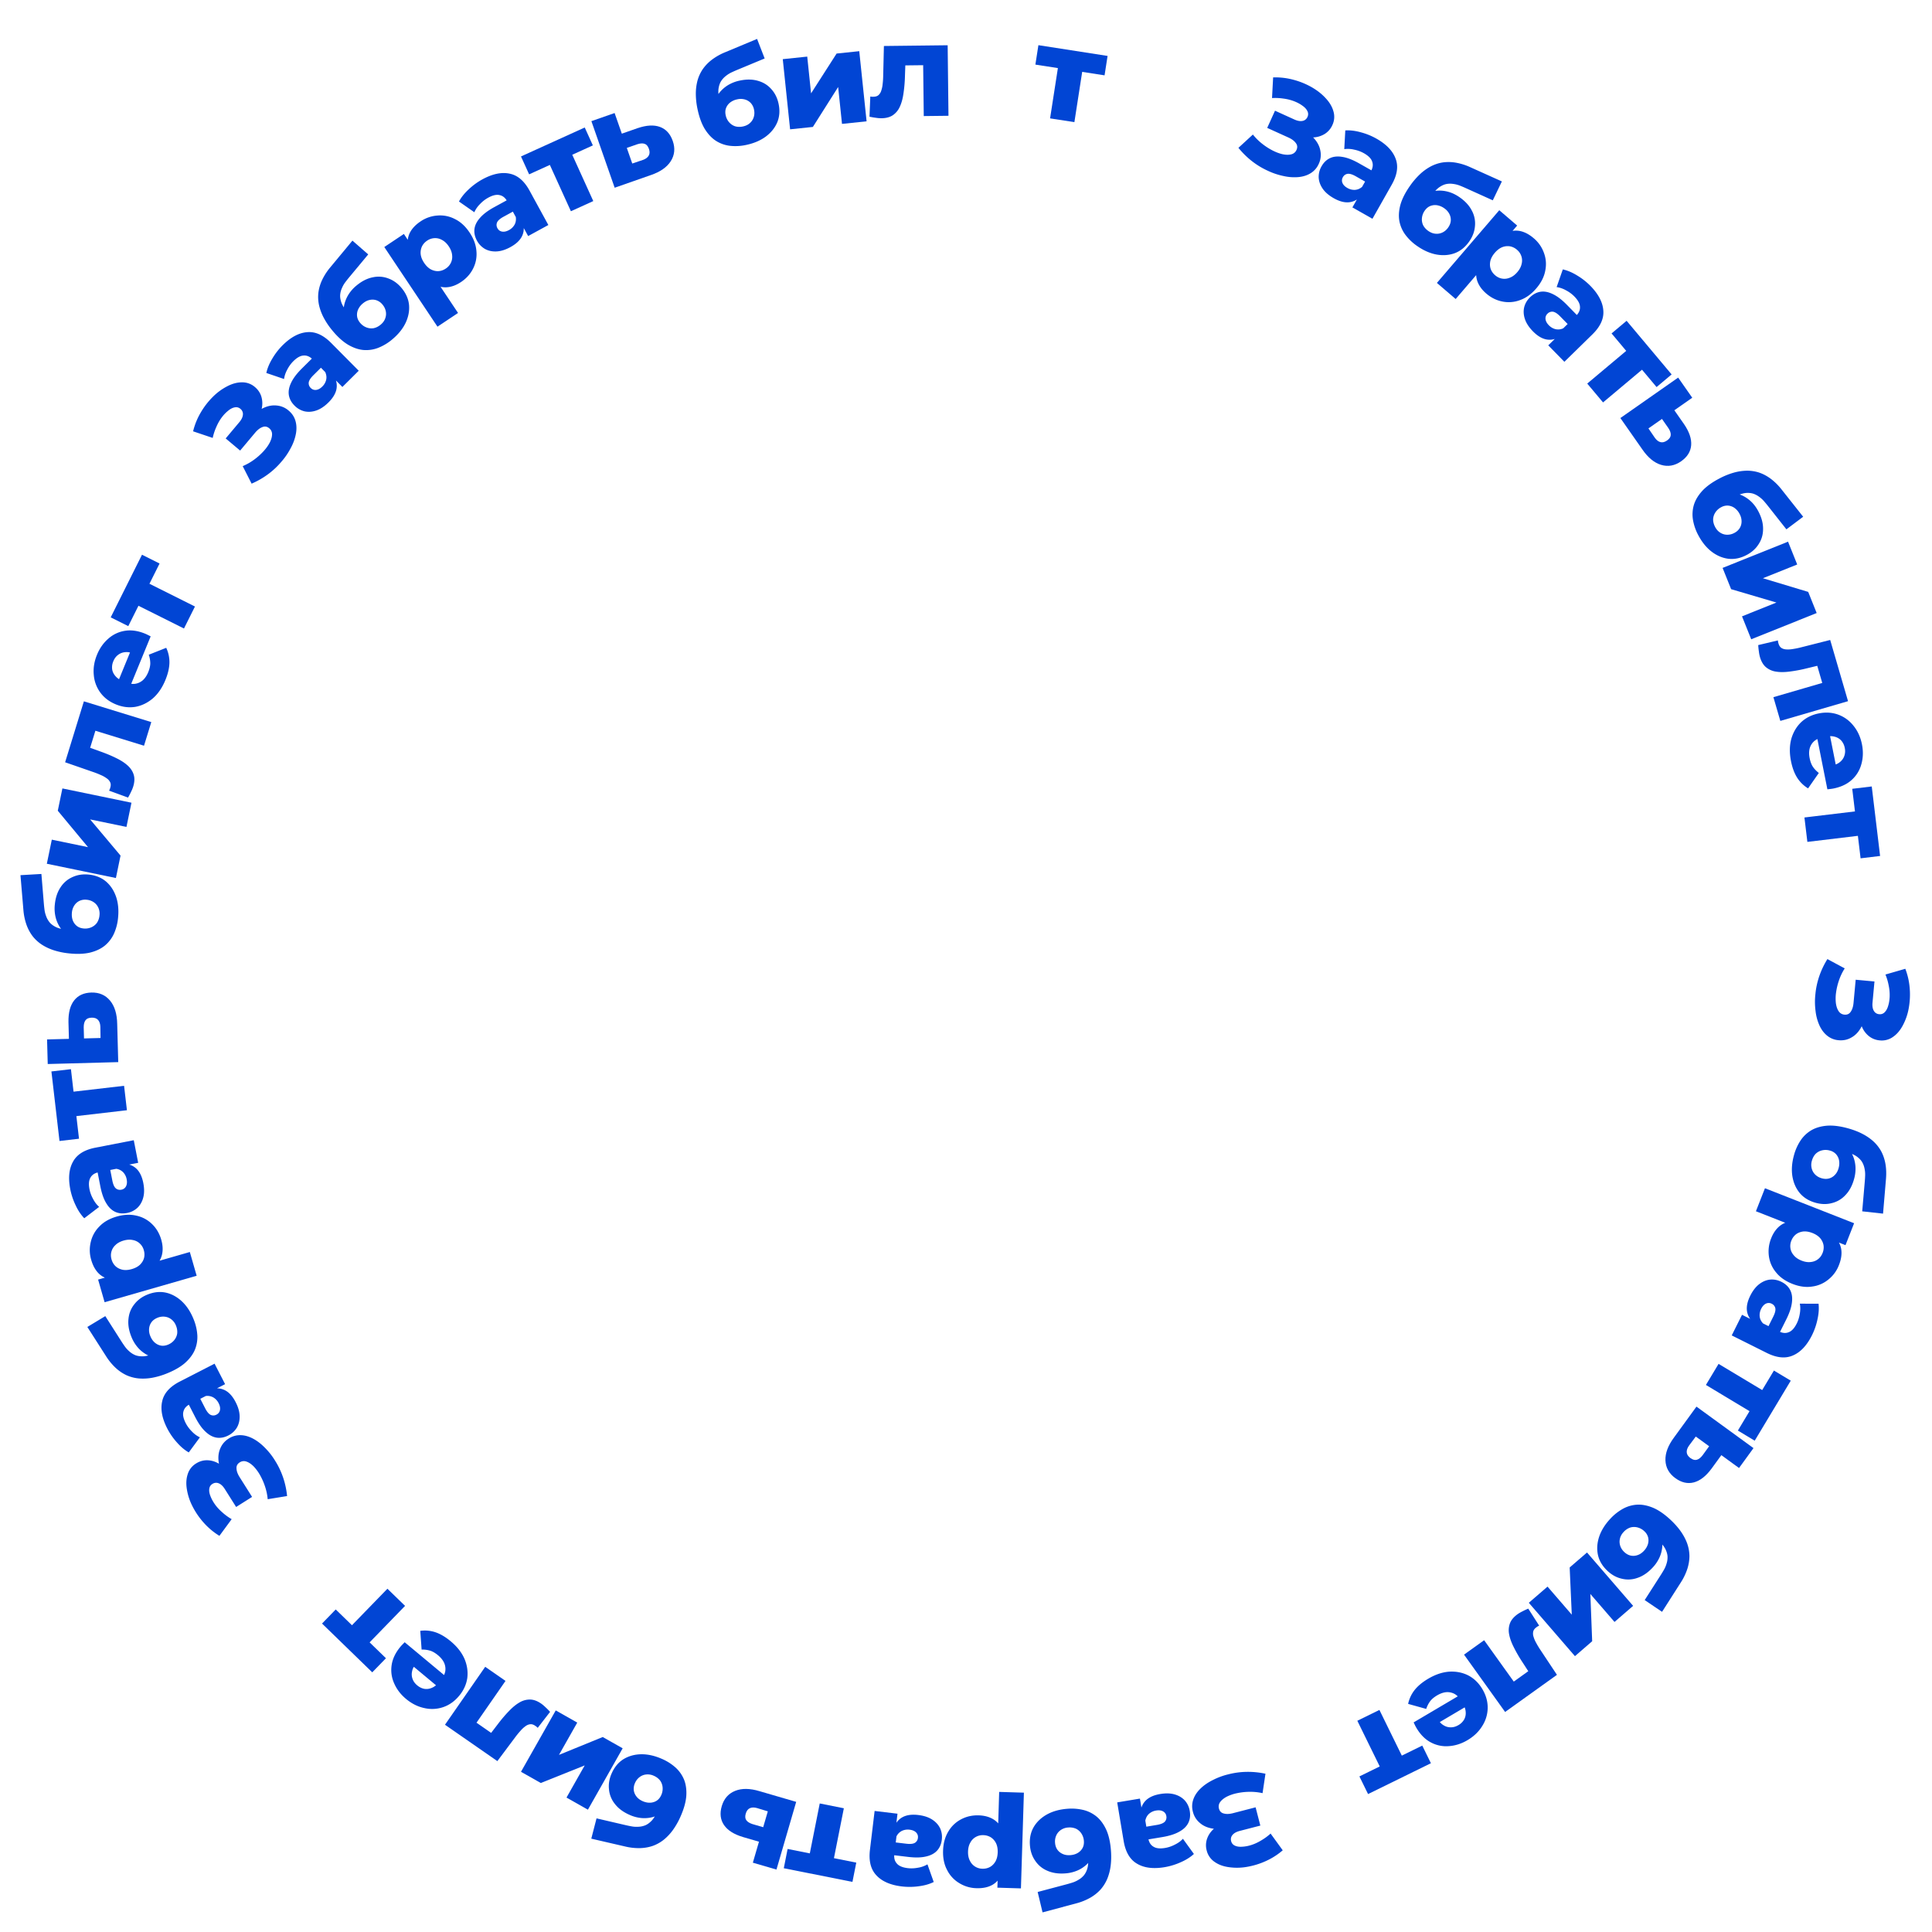 <svg width="242" height="242" fill="none" xmlns="http://www.w3.org/2000/svg"><path d="M228.9 120.133l2.167 1.167a6.992 6.992 0 00-.71 1.473 7.98 7.98 0 00-.37 1.52 5.333 5.333 0 00-.028 1.356c.059.421.175.759.348 1.015a.944.944 0 00.73.428c.346.032.608-.091.787-.369.188-.266.304-.632.347-1.097l.27-2.906 2.353.219-.245 2.645c-.041.433.015.777.166 1.031a.821.821 0 00.665.421.805.805 0 00.694-.246c.192-.19.336-.454.434-.795.107-.339.171-.726.189-1.161a5.642 5.642 0 00-.118-1.369 6.901 6.901 0 00-.411-1.397l2.49-.719c.307.804.492 1.634.554 2.491a9.568 9.568 0 01-.131 2.476 7.168 7.168 0 01-.738 2.125c-.331.624-.741 1.104-1.23 1.441a2.405 2.405 0 01-1.661.435 2.488 2.488 0 01-1.404-.572 2.972 2.972 0 01-.88-1.277c-.192-.52-.258-1.104-.198-1.753l.675.144c-.07.747-.26 1.384-.571 1.912-.312.538-.709.938-1.191 1.198-.473.273-1.002.382-1.586.328a2.586 2.586 0 01-1.436-.575c-.396-.321-.716-.749-.961-1.284a6.025 6.025 0 01-.487-1.814 8.695 8.695 0 01-.017-2.113c.07-.746.232-1.495.487-2.246.254-.741.593-1.451 1.017-2.132z" fill="url(#paint0_linear_366_1941)"/><path d="M224.718 144.675a6.29 6.29 0 01.838-1.848 4.172 4.172 0 011.371-1.276c.549-.309 1.204-.493 1.965-.551.758-.048 1.629.065 2.613.34.659.184 1.25.411 1.772.681.523.27.982.584 1.379.943.403.372.732.791.986 1.257.25.476.426.999.526 1.568.101.57.123 1.197.068 1.881l-.368 4.348-2.61-.289.324-3.768c.02-.231.035-.487.045-.766a3.462 3.462 0 00-.077-.817 2.554 2.554 0 00-.298-.811c-.154-.257-.386-.496-.696-.718-.303-.209-.706-.384-1.208-.524a3.5 3.5 0 00-.365-.085 1.967 1.967 0 01-.312-.036 5.906 5.906 0 01-.491-.12l1.002-.618c.369.374.657.776.864 1.207.205.44.326.914.365 1.421a4.638 4.638 0 01-.178 1.609c-.231.827-.592 1.493-1.083 1.999a3.377 3.377 0 01-1.7.998c-.645.17-1.324.155-2.035-.044-.838-.233-1.501-.644-1.992-1.232-.479-.586-.784-1.291-.915-2.117-.123-.813-.053-1.691.21-2.632zm2.239.709a1.82 1.82 0 00-.03.956c.074.303.221.564.441.784.221.219.494.374.818.465.335.093.643.1.925.021.282-.079.527-.231.736-.455.206-.213.358-.492.454-.837.097-.346.115-.674.055-.984a1.622 1.622 0 00-.379-.765 1.567 1.567 0 00-.771-.452 1.917 1.917 0 00-.956-.03c-.313.07-.584.214-.815.432-.222.231-.381.52-.478.865z" fill="url(#paint1_linear_366_1941)"/><path d="M221.852 155.114c.274-.698.66-1.235 1.158-1.612.508-.372 1.122-.569 1.843-.59.726-.007 1.575.18 2.546.561.981.385 1.733.82 2.254 1.305.532.489.855 1.036.968 1.641.108.614.018 1.291-.272 2.029a4.24 4.24 0 01-1.329 1.825 3.983 3.983 0 01-2.043.879c-.77.118-1.59.007-2.46-.335-.87-.341-1.552-.819-2.046-1.433a3.98 3.98 0 01-.901-2.034 4.368 4.368 0 01.282-2.236zm-.776-6.276l11.167 4.383-1.078 2.746-1.395-.548-2.711-1.081-2.79-.92-4.325-1.697 1.132-2.883zm3.306 6.568a1.766 1.766 0 00-.112.954c.048.323.19.618.423.884.23.277.552.497.967.66.415.163.801.221 1.158.174.352-.037.656-.157.911-.36.251-.193.44-.452.567-.776a1.85 1.85 0 00.118-.969 1.862 1.862 0 00-.423-.884c-.234-.267-.558-.482-.973-.645-.415-.162-.799-.225-1.152-.189-.356.047-.66.167-.911.36a1.86 1.86 0 00-.573.791z" fill="url(#paint2_linear_366_1941)"/><path d="M218.204 164.691l1.473.736.459-.007 2.712 1.355c.438.218.841.25 1.21.094.374-.141.707-.503.999-1.086.189-.379.318-.795.386-1.247.077-.447.077-.86-.001-1.239l2.348.007c.068.593.024 1.239-.131 1.939a8.321 8.321 0 01-.692 2.005c-.641 1.283-1.433 2.126-2.376 2.53-.938.418-2.033.313-3.287-.313l-4.389-2.193 1.289-2.581zm1.035-2.398c.316-.632.69-1.113 1.122-1.444.433-.331.892-.52 1.378-.569.481-.039.95.056 1.407.284.486.243.843.573 1.071.991.234.433.314.953.241 1.56-.063.612-.298 1.327-.706 2.143l-.933 1.867-1.443-.722.743-1.487c.223-.447.308-.799.255-1.057a.808.808 0 00-.452-.554.79.79 0 00-.722-.014c-.238.112-.437.328-.598.649-.15.301-.213.61-.189.926.029.33.17.631.423.903l-1.21-.131c-.471-.417-.741-.911-.809-1.479-.064-.554.077-1.176.422-1.866z" fill="url(#paint3_linear_366_1941)"/><path d="M215.267 170.836l6.05 3.634-.931.221 1.813-3.018 2.11 1.267-4.516 7.517-2.109-1.267 1.813-3.018.234.939-6.05-3.634 1.586-2.641z" fill="url(#paint4_linear_366_1941)"/><path d="M214.378 183.969c-.699.943-1.438 1.514-2.215 1.715-.777.2-1.548.022-2.313-.534-.791-.575-1.204-1.319-1.239-2.231-.032-.897.323-1.848 1.067-2.852l2.819-3.876 7.144 5.197-1.812 2.492-2.214-1.611-1.237 1.7zm-2.804-2.906c-.218.299-.317.583-.297.852.019.269.173.509.463.72.299.217.571.287.815.21.238-.069.473-.254.706-.555l.825-1.134-1.674-1.217-.838 1.124z" fill="url(#paint5_linear_366_1941)"/><path d="M201.736 190.207a6.3 6.3 0 011.601-1.246 4.18 4.18 0 011.808-.491c.63-.018 1.295.124 1.996.426.693.311 1.411.816 2.154 1.517.498.47.915.946 1.252 1.428.337.483.597.975.781 1.477.184.517.28 1.041.288 1.571 0 .538-.088 1.082-.264 1.633a7.376 7.376 0 01-.816 1.696l-2.349 3.677-2.176-1.47 2.041-3.184c.125-.196.257-.415.396-.657.131-.235.236-.488.312-.759.085-.264.123-.549.114-.856-.017-.3-.111-.62-.282-.961-.171-.325-.446-.667-.825-1.025a3.704 3.704 0 00-.284-.245 2.076 2.076 0 01-.259-.177 5.758 5.758 0 01-.379-.335l1.174-.081c.153.503.221.993.204 1.47a4.092 4.092 0 01-.339 1.429 4.632 4.632 0 01-.906 1.34c-.589.625-1.219 1.047-1.889 1.266a3.385 3.385 0 01-1.969.092c-.65-.15-1.244-.479-1.781-.986-.633-.597-1.029-1.269-1.189-2.018-.152-.741-.094-1.508.175-2.3.27-.776.74-1.52 1.411-2.231zm1.652 1.67c-.247.26-.404.538-.472.832-.076.302-.067.601.026.899.093.297.262.561.507.792.253.239.523.388.809.449.286.061.574.041.863-.059.282-.093.546-.27.792-.531a2.13 2.13 0 00.506-.845c.083-.294.09-.579.021-.854a1.58 1.58 0 00-.472-.758 1.917 1.917 0 00-.832-.472 1.712 1.712 0 00-.923.004 1.994 1.994 0 00-.825.543z" fill="url(#paint6_linear_366_1941)"/><path d="M198.788 194.464l5.776 6.684-2.331 2.014-3.026-3.502.227 5.921-2.158 1.866-5.777-6.684 2.343-2.026 3.038 3.515-.263-5.913 2.171-1.875z" fill="url(#paint7_linear_366_1941)"/><path d="M191.428 201.495l1.365 2.13a7.052 7.052 0 01-.191.097l-.146.104c-.221.159-.355.335-.403.53a1.23 1.23 0 00.041.672c.069.245.181.505.338.78.155.291.339.594.551.909l2.039 3.071-6.493 4.651-5.144-7.182 2.518-1.804 4.119 5.751-.965-.171 2.876-2.06-.103.976-1.136-1.753a17.795 17.795 0 01-1.09-1.886c-.294-.578-.485-1.116-.574-1.613a2.532 2.532 0 01.112-1.383c.161-.41.475-.782.944-1.118.168-.12.37-.238.607-.355.223-.119.467-.234.735-.346z" fill="url(#paint8_linear_366_1941)"/><path d="M178.893 210.277c.898-.531 1.783-.827 2.656-.888.869-.046 1.664.115 2.387.483.718.384 1.301.954 1.749 1.712.448.758.668 1.536.661 2.336a4.305 4.305 0 01-.681 2.276c-.437.713-1.054 1.304-1.849 1.774-.748.442-1.523.691-2.322.747a4.057 4.057 0 01-2.262-.463c-.713-.373-1.318-.981-1.815-1.823a4.786 4.786 0 01-.177-.332 44.434 44.434 0 01-.171-.353l6.021-3.556.829 1.403-4.603 2.719.778-.99c.195.352.437.613.727.782.28.176.583.262.91.258.316.002.634-.091.952-.278a1.93 1.93 0 00.718-.708 1.66 1.66 0 00.19-.927c-.018-.33-.129-.668-.334-1.014l-.24-.407c-.221-.375-.487-.653-.797-.836a1.897 1.897 0 00-1.046-.234c-.373.031-.761.166-1.163.403-.375.221-.662.461-.863.718a3.488 3.488 0 00-.502.978l-2.265-.63a4.183 4.183 0 01.8-1.722c.411-.521.982-.997 1.712-1.428z" fill="url(#paint9_linear_366_1941)"/><path d="M172.783 214.184l3.108 6.337-.902-.32 3.161-1.551 1.084 2.21-7.873 3.862-1.084-2.21 3.161-1.551-.313.917-3.108-6.337 2.766-1.357z" fill="url(#paint10_linear_366_1941)"/><path d="M158.51 222.175l-.363 2.434a7.006 7.006 0 00-1.626-.168 7.895 7.895 0 00-1.557.167 5.32 5.32 0 00-1.285.433c-.375.198-.654.422-.836.671a.943.943 0 00-.156.832c.088.337.292.542.614.615.315.087.698.072 1.15-.045l2.825-.731.592 2.288-2.572.666c-.421.109-.725.278-.913.506a.824.824 0 00-.172.768.808.808 0 00.468.57c.243.116.541.162.894.138a4.436 4.436 0 001.157-.215c.415-.13.831-.322 1.248-.575.42-.244.812-.53 1.175-.86l1.52 2.098a8.689 8.689 0 01-2.155 1.366 9.568 9.568 0 01-2.374.716 7.156 7.156 0 01-2.249.026c-.7-.099-1.291-.322-1.773-.669a2.407 2.407 0 01-.973-1.415 2.488 2.488 0 01.063-1.515c.178-.484.479-.904.903-1.26.424-.357.951-.617 1.583-.781l.092.684c-.726.188-1.389.225-1.991.111-.613-.111-1.123-.349-1.532-.715a2.609 2.609 0 01-.846-1.38 2.584 2.584 0 01.055-1.547c.167-.481.461-.927.882-1.339.421-.412.935-.77 1.541-1.072a8.653 8.653 0 011.982-.732 9.803 9.803 0 012.279-.304c.783-.012 1.566.066 2.35.234z" fill="url(#paint11_linear_366_1941)"/><path d="M142.786 225.29l.271 1.624.276.367.5 2.99c.081.482.292.827.635 1.034.335.22.823.276 1.466.168.418-.069.83-.21 1.235-.421.408-.2.742-.443 1.002-.729l1.376 1.902c-.44.404-.988.749-1.645 1.035a8.299 8.299 0 01-2.029.62c-1.414.236-2.562.092-3.443-.433-.89-.513-1.45-1.46-1.681-2.843l-.809-4.839 2.846-.475zm2.548-.575c.697-.116 1.306-.096 1.828.059.521.155.945.415 1.27.779.315.366.514.801.598 1.305.09.536.033 1.019-.171 1.45-.212.443-.585.814-1.119 1.112-.533.309-1.249.539-2.149.69l-2.058.343-.266-1.591 1.64-.274c.493-.083.828-.221 1.005-.416a.807.807 0 00.182-.691.79.79 0 00-.413-.592c-.231-.127-.523-.161-.877-.102a1.741 1.741 0 00-.86.392c-.25.218-.41.509-.482.873l-.606-1.055c.061-.627.301-1.136.721-1.525.41-.377.996-.629 1.757-.757z" fill="url(#paint12_linear_366_1941)"/><path d="M133.722 226.563a6.304 6.304 0 012.022.163 4.166 4.166 0 011.664.858c.477.412.872.966 1.185 1.662.302.697.49 1.554.565 2.573.05.683.036 1.316-.041 1.899a6.462 6.462 0 01-.42 1.616 4.902 4.902 0 01-.849 1.354 5.315 5.315 0 01-1.297 1.026 7.39 7.39 0 01-1.747.701l-4.215 1.126-.613-2.553 3.655-.971c.225-.06.47-.133.736-.218.255-.084.503-.2.743-.349.24-.137.461-.322.662-.555a2.44 2.44 0 00.44-.898c.094-.356.122-.794.084-1.314a3.472 3.472 0 00-.044-.373 2.122 2.122 0 01-.072-.305 6.04 6.04 0 01-.053-.503l.92.734a4.472 4.472 0 01-.842 1.222 4.09 4.09 0 01-1.214.824 4.611 4.611 0 01-1.574.377c-.856.063-1.605-.051-2.248-.341a3.381 3.381 0 01-1.514-1.262c-.378-.549-.594-1.193-.648-1.93-.064-.867.098-1.63.485-2.291.388-.649.949-1.175 1.682-1.578.723-.391 1.572-.622 2.548-.694zm.09 2.347a1.82 1.82 0 00-.91.296 1.626 1.626 0 00-.587.68 1.84 1.84 0 00-.161.927c.026.347.123.64.293.878.17.238.396.417.677.538.271.122.585.17.942.144.358-.026.673-.12.944-.282a1.62 1.62 0 00.592-.615c.134-.25.189-.543.165-.879a1.939 1.939 0 00-.296-.91c-.172-.27-.4-.477-.683-.62a2 2 0 00-.976-.157z" fill="url(#paint13_linear_366_1941)"/><path d="M122.603 227.39c.749.023 1.385.206 1.907.548.522.353.914.865 1.176 1.537.251.681.36 1.544.328 2.586-.033 1.054-.19 1.908-.471 2.562-.281.666-.688 1.153-1.219 1.463-.542.309-1.21.452-2.003.427a4.256 4.256 0 01-2.165-.637 3.988 3.988 0 01-1.516-1.629c-.37-.685-.54-1.495-.512-2.429.029-.934.25-1.737.662-2.41a3.986 3.986 0 011.613-1.532c.663-.349 1.396-.511 2.2-.486zm5.649-2.843l-.371 11.991-2.949-.091.047-1.499.106-2.915-.072-2.938.143-4.643 3.096.095zm-5.073 5.323a1.767 1.767 0 00-.937.216 1.713 1.713 0 00-.69.696c-.183.31-.282.687-.296 1.132-.013.446.062.828.226 1.149a1.754 1.754 0 001.567 1.01c.347.011.665-.061.952-.215.277-.154.507-.386.69-.696.173-.31.266-.688.28-1.133.014-.445-.056-.828-.209-1.148a1.853 1.853 0 00-.646-.737 1.856 1.856 0 00-.937-.274z" fill="url(#paint14_linear_366_1941)"/><path d="M112.419 227.182l-.197 1.634.162.43-.361 3.01c-.059.486.048.876.319 1.171.259.305.712.496 1.359.574.421.05.856.031 1.304-.057a3.33 3.33 0 001.167-.418l.785 2.212c-.536.264-1.159.441-1.87.531a8.29 8.29 0 01-2.121.024c-1.424-.171-2.485-.632-3.183-1.383-.709-.742-.981-1.809-.814-3.201l.585-4.871 2.865.344zm2.606.165c.702.084 1.281.274 1.738.57.457.295.79.664 1 1.105.199.439.268.913.207 1.42-.065.539-.255.987-.572 1.343-.328.366-.791.617-1.387.753-.598.147-1.35.166-2.256.057l-2.071-.248.192-1.602 1.651.198c.496.059.856.021 1.081-.117a.807.807 0 00.369-.612.79.79 0 00-.23-.684c-.186-.187-.456-.301-.813-.344a1.735 1.735 0 00-.935.134 1.502 1.502 0 00-.708.703l-.285-1.183c.234-.585.608-1.006 1.12-1.261.5-.247 1.133-.324 1.899-.232z" fill="url(#paint15_linear_366_1941)"/><path d="M105.7 226.501l-1.375 6.922-.522-.802 3.453.687-.48 2.414-8.6-1.709.479-2.414 3.453.686-.805.538 1.376-6.923 3.021.601z" fill="url(#paint16_linear_366_1941)"/><path d="M93.049 230.101c-1.124-.339-1.912-.84-2.363-1.503-.452-.664-.546-1.45-.281-2.357.274-.939.834-1.58 1.68-1.921.834-.335 1.848-.322 3.045.038l4.6 1.341-2.471 8.481-2.958-.862.767-2.628-2.02-.589zm1.786-3.622c-.355-.103-.656-.1-.903.009s-.42.336-.52.68c-.104.355-.078.634.078.838.145.2.399.359.76.476l1.347.392.579-1.987-1.341-.408z" fill="url(#paint17_linear_366_1941)"/><path d="M82.92 220.319a6.313 6.313 0 011.71 1.091c.473.435.829.948 1.067 1.539.227.588.316 1.262.266 2.024-.06.757-.297 1.603-.709 2.537a9.299 9.299 0 01-.926 1.658 6.44 6.44 0 01-1.13 1.23 4.845 4.845 0 01-1.384.797c-.507.181-1.05.28-1.628.298a7.333 7.333 0 01-1.87-.201l-4.252-.983.657-2.542 3.683.857c.227.052.477.104.752.153.265.046.538.059.82.041.276-.009.558-.069.845-.18.276-.116.547-.311.81-.587.25-.27.48-.643.69-1.121.062-.139.107-.255.137-.349a1.91 1.91 0 01.08-.303c.034-.104.097-.26.189-.469l.468 1.079a4.478 4.478 0 01-1.317.684 4.1 4.1 0 01-1.459.159 4.646 4.646 0 01-1.567-.406c-.785-.346-1.394-.798-1.825-1.356a3.381 3.381 0 01-.745-1.825c-.076-.663.035-1.332.333-2.008.35-.796.852-1.394 1.503-1.796.648-.391 1.39-.593 2.226-.604.822-.006 1.68.188 2.575.583zm-1.022 2.114a1.818 1.818 0 00-.942-.165c-.31.029-.59.138-.838.325a1.834 1.834 0 00-.577.743 1.71 1.71 0 00-.153.913c.039.29.154.554.346.793.181.234.436.424.764.569.328.144.65.209.966.193.305-.019.576-.108.812-.265.235-.158.42-.391.557-.699a1.94 1.94 0 00.166-.942 1.711 1.711 0 00-.313-.868 2.002 2.002 0 00-.788-.597z" fill="url(#paint18_linear_366_1941)"/><path d="M77.993 218.991l-4.352 7.688-2.681-1.518 2.28-4.028-5.5 2.205-2.482-1.405 4.353-7.688 2.694 1.526-2.288 4.043 5.48-2.236 2.496 1.413z" fill="url(#paint19_linear_366_1941)"/><path d="M68.903 214.426l-1.548 2a8.342 8.342 0 01-.155-.147 55.943 55.943 0 01-.148-.102c-.223-.155-.434-.223-.633-.202a1.225 1.225 0 00-.62.264c-.208.146-.415.34-.622.58-.221.243-.445.518-.67.824l-2.209 2.951-6.56-4.555 5.039-7.257 2.543 1.767-4.034 5.81-.163-.966 2.905 2.018-.954.23 1.27-1.658c.48-.633.95-1.186 1.411-1.659.446-.471.889-.832 1.327-1.083a2.533 2.533 0 011.341-.359c.44.014.896.186 1.37.514.17.118.349.269.538.454.187.169.377.361.572.576z" fill="url(#paint20_linear_366_1941)"/><path d="M56.454 205.585c.802.667 1.378 1.402 1.729 2.203.335.803.451 1.606.347 2.411-.12.805-.461 1.546-1.024 2.222-.564.677-1.223 1.146-1.978 1.407a4.299 4.299 0 01-2.373.124c-.818-.172-1.582-.554-2.292-1.145-.668-.556-1.163-1.202-1.484-1.936a4.062 4.062 0 01-.324-2.286c.112-.797.481-1.571 1.107-2.323.07-.083.154-.176.253-.277.099-.102.19-.195.275-.28l5.373 4.475-1.043 1.253-4.108-3.422 1.194.401c-.266.301-.43.617-.492.947-.071.323-.05.637.062.943.105.299.299.567.583.804.284.236.586.382.908.438.313.048.625.005.937-.132.304-.128.585-.346.843-.655l.302-.364c.278-.334.451-.677.52-1.031.06-.36.016-.715-.132-1.064-.155-.341-.411-.661-.77-.96-.334-.278-.656-.469-.967-.571a3.46 3.46 0 00-1.09-.144l-.167-2.346a4.202 4.202 0 011.891.175c.63.213 1.27.59 1.92 1.133z" fill="url(#paint21_linear_366_1941)"/><path d="M50.738 201.15l-4.917 5.062-.003-.956 2.526 2.453-1.715 1.765-6.29-6.11 1.714-1.765 2.526 2.453-.968.014 4.917-5.063 2.21 2.147z" fill="url(#paint22_linear_366_1941)"/><path d="M35.96 187.393l-2.429.396a7.027 7.027 0 00-.335-1.6 7.946 7.946 0 00-.633-1.431 5.345 5.345 0 00-.805-1.092c-.303-.297-.601-.494-.894-.592a.942.942 0 00-.84.105c-.294.186-.427.443-.399.773.013.326.144.686.394 1.081l1.557 2.468-1.999 1.261-1.418-2.247c-.232-.367-.485-.606-.76-.715a.823.823 0 00-.784.071.806.806 0 00-.4.618c-.036.268.01.566.14.895.122.334.308.68.558 1.036.25.356.56.693.93 1.013.359.326.751.611 1.176.857l-1.535 2.087a8.693 8.693 0 01-1.958-1.636 9.53 9.53 0 01-1.405-2.043 7.162 7.162 0 01-.711-2.134c-.118-.697-.086-1.327.097-1.893a2.403 2.403 0 011.051-1.357c.46-.29.947-.424 1.462-.402.515.022 1.007.18 1.476.476.469.295.877.718 1.225 1.269l-.622.297c-.4-.634-.638-1.255-.713-1.863-.081-.617-.01-1.176.213-1.677a2.614 2.614 0 011.058-1.226 2.59 2.59 0 011.489-.42c.51.013 1.024.157 1.545.432.52.276 1.017.656 1.49 1.141a8.67 8.67 0 011.302 1.665c.4.634.728 1.327.984 2.078.25.742.414 1.511.494 2.309z" fill="url(#paint23_linear_366_1941)"/><path d="M28.195 173.379l-1.464.752-.266.375-2.696 1.385c-.435.223-.7.53-.792.92-.108.385-.013.867.285 1.447.194.377.453.727.777 1.049a3.33 3.33 0 001 .733l-1.394 1.888c-.519-.296-1.014-.713-1.486-1.252a8.278 8.278 0 01-1.208-1.744c-.655-1.276-.867-2.413-.634-3.412.217-1.003.95-1.825 2.196-2.466l4.364-2.242 1.319 2.567zm1.322 2.253c.323.628.49 1.214.5 1.758.012.544-.107 1.027-.355 1.447a2.622 2.622 0 01-1.061.967c-.484.248-.961.341-1.433.278-.487-.068-.954-.31-1.4-.728-.457-.413-.894-1.026-1.311-1.838l-.953-1.856 1.435-.737.76 1.479c.228.445.462.722.701.831a.808.808 0 00.714-.037.788.788 0 00.439-.574c.05-.258-.006-.546-.17-.865a1.736 1.736 0 00-.635-.7 1.5 1.5 0 00-.979-.194l.822-.898c.615-.133 1.173-.059 1.672.222.484.277.902.758 1.254 1.445z" fill="url(#paint24_linear_366_1941)"/><path d="M24.258 165.263a6.3 6.3 0 01.459 1.976 4.183 4.183 0 01-.313 1.847c-.248.579-.656 1.123-1.224 1.632-.573.499-1.333.939-2.281 1.319a9.344 9.344 0 01-1.822.538 6.465 6.465 0 01-1.668.089 4.882 4.882 0 01-1.547-.398 5.344 5.344 0 01-1.372-.925 7.38 7.38 0 01-1.197-1.452l-2.352-3.675 2.248-1.358 2.034 3.188c.125.196.268.407.43.635.158.218.344.419.558.602.204.188.447.342.73.463.278.11.608.159.99.147.367-.019.792-.125 1.276-.319.142-.057.256-.108.342-.155.073-.052.163-.106.27-.161a5.84 5.84 0 01.462-.203l-.42 1.099a4.494 4.494 0 01-1.42-.431 4.107 4.107 0 01-1.153-.907 4.647 4.647 0 01-.837-1.386c-.32-.796-.438-1.545-.356-2.245.072-.696.32-1.305.743-1.826.409-.527.956-.928 1.642-1.203.807-.324 1.584-.401 2.33-.232.737.173 1.408.547 2.014 1.124.592.57 1.07 1.309 1.434 2.217zm-2.209.798a1.806 1.806 0 00-.557-.777 1.63 1.63 0 00-.827-.354 1.84 1.84 0 00-.932.128c-.323.13-.572.312-.747.546a1.58 1.58 0 00-.308.808 1.92 1.92 0 00.149.942c.133.332.318.604.555.813.232.2.487.326.766.378.278.052.574.015.887-.11.312-.125.571-.311.777-.558a1.71 1.71 0 00.383-.838 1.998 1.998 0 00-.146-.978z" fill="url(#paint25_linear_366_1941)"/><path d="M20.2 155.292c.208.721.228 1.382.062 1.984-.177.604-.545 1.134-1.104 1.589-.573.447-1.36.814-2.363 1.102-1.013.292-1.874.403-2.583.336-.72-.065-1.308-.303-1.765-.714-.46-.422-.8-1.014-1.02-1.776a4.255 4.255 0 01-.054-2.257 3.986 3.986 0 011.087-1.941c.54-.562 1.259-.972 2.157-1.23.898-.258 1.73-.293 2.496-.106a3.98 3.98 0 011.952 1.067c.535.524.913 1.173 1.136 1.946zm4.434 4.509l-11.53 3.313-.815-2.835 1.441-.414 2.809-.79 2.775-.967 4.464-1.283.856 2.976zm-6.619-3.203a1.77 1.77 0 00-.492-.825 1.702 1.702 0 00-.873-.444c-.351-.08-.74-.059-1.169.064-.428.123-.77.312-1.025.566a1.714 1.714 0 00-.504.84c-.082.306-.075.626.021.961.096.334.262.614.496.841.232.216.523.364.874.444.348.07.736.043 1.164-.08.428-.123.771-.307 1.03-.55.254-.254.422-.534.504-.841.079-.316.07-.641-.026-.976z" fill="url(#paint26_linear_366_1941)"/><path d="M17.308 145.654l-1.616.314-.36.286-2.975.58c-.48.093-.82.314-1.017.662-.21.34-.254.83-.13 1.47.082.416.233.824.455 1.224.211.401.463.729.756.982l-1.865 1.425c-.415-.428-.775-.967-1.078-1.616a8.278 8.278 0 01-.674-2.011c-.274-1.408-.16-2.559.34-3.454.489-.903 1.42-1.489 2.797-1.757l4.815-.937.552 2.832zm.642 2.531c.135.694.132 1.303-.01 1.829-.14.526-.389.956-.744 1.291a2.628 2.628 0 01-1.288.633c-.534.103-1.018.059-1.454-.133-.449-.2-.83-.563-1.142-1.089-.324-.524-.572-1.234-.747-2.13l-.399-2.048 1.584-.308.318 1.632c.096.491.243.822.442.993.198.161.43.216.697.164a.79.79 0 00.58-.429c.12-.234.147-.527.078-.879a1.743 1.743 0 00-.414-.849 1.5 1.5 0 00-.886-.458l1.039-.634c.628.043 1.143.27 1.543.679.388.4.656.979.803 1.736z" fill="url(#paint27_linear_366_1941)"/><path d="M15.898 139.066l-7.01.814.602-.743.406 3.498-2.444.284-1.012-8.711 2.445-.284.406 3.497-.76-.601 7.011-.814.356 3.06z" fill="url(#paint28_linear_366_1941)"/><path d="M8.576 128.023c-.02-1.174.216-2.077.71-2.71s1.213-.962 2.158-.988c.978-.026 1.759.312 2.343 1.013.573.691.871 1.662.894 2.911l.13 4.79-8.832.239-.083-3.079 2.737-.074-.057-2.102zm3.995.593c-.01-.369-.105-.655-.284-.857-.18-.201-.448-.297-.807-.288-.369.01-.627.121-.773.331-.147.2-.22.49-.222.87l.038 1.401 2.07-.055-.022-1.402z" fill="url(#paint29_linear_366_1941)"/><path d="M14.786 114.997a6.31 6.31 0 01-.516 1.962 4.19 4.19 0 01-1.14 1.487c-.489.397-1.103.687-1.844.872-.74.174-1.617.208-2.633.102a9.284 9.284 0 01-1.861-.375 6.399 6.399 0 01-1.517-.699 4.855 4.855 0 01-1.183-1.074 5.32 5.32 0 01-.781-1.458 7.393 7.393 0 01-.381-1.843l-.366-4.348 2.622-.152.311 3.769c.02.231.048.486.084.763.038.266.109.53.212.792.093.261.237.511.43.75.195.227.464.425.807.592.333.155.76.259 1.278.314a3.6 3.6 0 00.375.022c.088-.012.193-.018.313-.016.109 0 .277.013.504.036l-.884.776a4.458 4.458 0 01-1.055-1.044 4.093 4.093 0 01-.597-1.341 4.642 4.642 0 01-.093-1.615c.089-.854.333-1.572.732-2.153a3.387 3.387 0 011.51-1.268c.607-.275 1.279-.374 2.014-.297.864.09 1.587.384 2.17.882.57.496.989 1.141 1.256 1.934.257.781.334 1.657.233 2.63zm-2.326-.325a1.812 1.812 0 00-.13-.948 1.621 1.621 0 00-.567-.698 1.831 1.831 0 00-.884-.322 1.696 1.696 0 00-.915.134 1.58 1.58 0 00-.65.571 1.93 1.93 0 00-.307.902c-.037.357 0 .683.11.979.113.285.28.515.502.691.222.176.5.282.835.317a1.94 1.94 0 00.948-.13c.297-.122.54-.31.731-.563a2 2 0 00.327-.933z" fill="url(#paint30_linear_366_1941)"/><path d="M14.518 109.979l-8.652-1.787.623-3.017 4.534.937-3.785-4.561.577-2.793 8.652 1.788-.627 3.033-4.55-.94 3.808 4.531-.58 2.809z" fill="url(#paint31_linear_366_1941)"/><path d="M16.04 99.904l-2.377-.868c.033-.07.064-.134.094-.193l.052-.172c.08-.26.08-.48 0-.665a1.226 1.226 0 00-.44-.51 3.485 3.485 0 00-.74-.416 10.25 10.25 0 00-.99-.39l-3.482-1.209 2.35-7.633 8.444 2.6-.912 2.96-6.76-2.082.871-.448-1.04 3.38-.51-.838 1.965.707c.749.265 1.419.545 2.01.84.584.283 1.062.595 1.434.937.372.342.622.731.749 1.168.12.424.095.91-.075 1.461a4.31 4.31 0 01-.268.65c-.105.23-.23.47-.376.72z" fill="url(#paint32_linear_366_1941)"/><path d="M20.72 85.172c-.395.966-.922 1.736-1.581 2.312-.665.56-1.396.913-2.194 1.056-.805.128-1.614.025-2.428-.309-.815-.333-1.46-.821-1.937-1.463a4.31 4.31 0 01-.832-2.225c-.082-.832.052-1.676.402-2.53.33-.805.797-1.47 1.4-1.999a4.06 4.06 0 012.082-.996c.795-.133 1.644-.013 2.55.358.1.04.213.093.34.157l.35.178-2.652 6.47-1.508-.617 2.027-4.947-.023 1.258c-.368-.162-.718-.224-1.052-.184a1.65 1.65 0 00-.88.344c-.254.19-.451.455-.591.797a1.93 1.93 0 00-.145.998c.048.313.184.597.408.853.213.252.506.455.878.607l.438.18c.402.164.782.226 1.14.185.361-.052.686-.2.975-.446.278-.25.506-.591.683-1.023.165-.403.25-.767.255-1.094a3.487 3.487 0 00-.19-1.082l2.186-.866A4.22 4.22 0 0121.223 83c-.014.664-.181 1.388-.503 2.172z" fill="url(#paint33_linear_366_1941)"/><path d="M23.044 78.726l-6.313-3.155.911-.292-1.574 3.15-2.202-1.1 3.92-7.845 2.202 1.1-1.574 3.15-.306-.919 6.313 3.155-1.377 2.756z" fill="url(#paint34_linear_366_1941)"/><path d="M31.516 60.58L30.4 58.388a7.07 7.07 0 001.422-.806 8.025 8.025 0 001.17-1.04c.338-.369.603-.735.795-1.1.19-.378.287-.722.291-1.031a.943.943 0 00-.356-.767c-.266-.224-.552-.272-.857-.145-.307.111-.61.346-.91.704l-1.876 2.235-1.81-1.52 1.707-2.034c.28-.333.43-.647.45-.942a.823.823 0 00-.306-.725.805.805 0 00-.711-.193c-.266.047-.536.182-.81.407a4.5 4.5 0 00-.816.846c-.263.347-.49.745-.683 1.194-.2.441-.352.902-.457 1.382l-2.456-.827a8.7 8.7 0 01.962-2.363 9.545 9.545 0 011.518-1.96 7.156 7.156 0 011.816-1.328c.627-.325 1.238-.486 1.832-.484a2.4 2.4 0 011.613.587c.416.35.692.773.828 1.27a2.975 2.975 0 01-.003 1.55c-.138.537-.417 1.055-.836 1.555l-.472-.503c.482-.574 1.001-.99 1.557-1.247.563-.265 1.117-.367 1.662-.307a2.612 2.612 0 011.49.633c.425.357.71.787.854 1.29.143.49.163 1.024.059 1.604a6.036 6.036 0 01-.632 1.767 8.684 8.684 0 01-1.19 1.747 9.767 9.767 0 01-1.678 1.57c-.63.464-1.314.856-2.05 1.175z" fill="url(#paint35_linear_366_1941)"/><path d="M42.887 48.47l-1.16-1.168-.437-.14-2.136-2.152c-.345-.347-.717-.505-1.117-.476-.4.014-.83.25-1.293.71-.3.298-.556.65-.765 1.057-.216.4-.348.79-.396 1.174l-2.221-.757c.125-.583.373-1.182.744-1.795a8.282 8.282 0 011.297-1.678c1.018-1.01 2.038-1.556 3.06-1.637 1.022-.096 2.027.353 3.015 1.348l3.456 3.482-2.047 2.032zm-1.748 1.942c-.5.497-1.01.834-1.525 1.008-.515.175-1.01.208-1.487.099a2.624 2.624 0 01-1.242-.72c-.383-.385-.615-.812-.698-1.281-.083-.485.007-1.003.27-1.555.256-.56.708-1.162 1.355-1.805l1.481-1.47 1.137 1.145-1.18 1.172c-.355.352-.548.658-.58.92a.806.806 0 00.252.67.789.789 0 00.679.244c.261-.03.519-.171.773-.424a1.74 1.74 0 00.476-.817c.078-.322.04-.653-.112-.991l1.105.51c.313.548.41 1.101.294 1.662-.118.545-.45 1.09-.998 1.633z" fill="url(#paint36_linear_366_1941)"/><path d="M49.105 42.536a6.301 6.301 0 01-1.742 1.038 4.18 4.18 0 01-1.854.265c-.627-.06-1.27-.283-1.928-.67-.65-.393-1.3-.983-1.95-1.77a9.308 9.308 0 01-1.067-1.572 6.447 6.447 0 01-.593-1.561 4.869 4.869 0 01-.092-1.595 5.32 5.32 0 01.463-1.588A7.39 7.39 0 0141.36 33.5l2.785-3.36 1.978 1.727-2.418 2.908c-.148.18-.306.38-.474.604-.16.216-.294.454-.403.714-.117.251-.19.53-.218.836-.021.3.033.628.16.988.13.344.361.717.693 1.119.097.117.181.21.252.279.072.053.15.122.235.207.077.077.189.203.334.38l-1.174-.066a4.488 4.488 0 01-.022-1.484c.084-.478.255-.937.513-1.375a4.647 4.647 0 011.065-1.22c.661-.546 1.338-.887 2.03-1.022a3.382 3.382 0 011.965.151c.627.23 1.176.629 1.646 1.198.554.67.865 1.387.931 2.15.06.754-.093 1.507-.457 2.26-.363.737-.922 1.418-1.675 2.04zm-1.432-1.861c.276-.229.466-.485.57-.768.113-.29.141-.589.085-.895a1.836 1.836 0 00-.406-.849 1.69 1.69 0 00-.747-.545 1.58 1.58 0 00-.863-.048c-.291.058-.575.2-.852.43a2.12 2.12 0 00-.606.775 1.62 1.62 0 00-.126.845c.035.281.16.552.374.811.215.26.471.45.768.57.298.122.603.158.916.11.315-.062.61-.208.887-.436z" fill="url(#paint37_linear_366_1941)"/><path d="M57.746 35.326c-.624.417-1.248.637-1.872.662-.63.015-1.246-.174-1.849-.569-.6-.41-1.19-1.048-1.769-1.915-.585-.877-.953-1.663-1.104-2.36-.157-.705-.11-1.337.143-1.898.262-.567.723-1.07 1.382-1.511a4.255 4.255 0 012.134-.738 3.984 3.984 0 012.179.446c.7.343 1.309.903 1.827 1.68.52.777.806 1.56.86 2.346a3.983 3.983 0 01-.423 2.184c-.337.669-.84 1.227-1.508 1.673zm-2.949 5.594l-6.66-9.977 2.453-1.638.832 1.247 1.607 2.436 1.765 2.35 2.579 3.863-2.576 1.72zm1.04-7.279a1.77 1.77 0 00.637-.719 1.71 1.71 0 00.157-.967c-.03-.359-.169-.724-.416-1.094-.248-.37-.531-.639-.85-.804a1.71 1.71 0 00-.955-.226 1.77 1.77 0 00-.908.313c-.29.193-.506.436-.65.728a1.857 1.857 0 00-.158.968c.04.352.182.714.43 1.084.247.37.526.642.837.814.32.165.637.24.954.225.325-.021.633-.129.922-.322z" fill="url(#paint38_linear_366_1941)"/><path d="M66.155 29.569l-.79-1.445-.381-.255-1.455-2.66c-.235-.43-.548-.686-.94-.768-.388-.098-.868.01-1.44.323a4.147 4.147 0 00-1.028.803 3.316 3.316 0 00-.707 1.018l-1.924-1.344c.283-.526.687-1.032 1.214-1.518a8.28 8.28 0 011.712-1.252c1.258-.688 2.39-.93 3.394-.723 1.009.191 1.85.902 2.522 2.132l2.354 4.305-2.531 1.384zm-2.218 1.38c-.62.339-1.201.52-1.745.545-.544.025-1.03-.081-1.456-.318a2.623 2.623 0 01-.994-1.036c-.26-.477-.365-.952-.315-1.425.055-.489.286-.962.692-1.419.401-.467 1.002-.92 1.803-1.357l1.83-1.001.775 1.415-1.46.798c-.438.24-.708.48-.811.723a.806.806 0 00.055.713c.13.238.325.38.585.423.259.044.546-.02.86-.192a1.74 1.74 0 00.684-.652c.165-.288.22-.616.168-.984l.92.798c.148.612.089 1.17-.18 1.677-.264.49-.734.921-1.411 1.292z" fill="url(#paint39_linear_366_1941)"/><path d="M71.51 26.46l-2.919-6.426.892.347-3.206 1.456-1.018-2.241 7.985-3.626 1.017 2.241-3.205 1.456.34-.907 2.918 6.426-2.805 1.274z" fill="url(#paint40_linear_366_1941)"/><path d="M79.873 16.05c1.112-.378 2.044-.428 2.797-.15.754.278 1.286.863 1.598 1.755.323.923.24 1.77-.251 2.54-.484.756-1.317 1.336-2.5 1.738l-4.524 1.582-2.916-8.34 2.908-1.016.904 2.585 1.984-.695zm.652 3.985c.348-.122.591-.3.729-.532.137-.232.147-.517.029-.856-.122-.348-.306-.56-.55-.636-.236-.079-.535-.06-.897.055l-1.323.462.683 1.954 1.329-.447z" fill="url(#paint41_linear_366_1941)"/><path d="M93.463 18.155a6.301 6.301 0 01-2.025.11 4.18 4.18 0 01-1.765-.628c-.528-.344-.993-.84-1.396-1.488-.392-.65-.694-1.475-.904-2.475a9.324 9.324 0 01-.214-1.887 6.451 6.451 0 01.2-1.658 4.87 4.87 0 01.66-1.455 5.33 5.33 0 011.148-1.191 7.39 7.39 0 011.637-.928l4.027-1.68.949 2.448-3.492 1.452c-.215.09-.448.194-.7.314a3.477 3.477 0 00-.69.444 2.55 2.55 0 00-.581.64c-.158.255-.263.571-.317.949-.045.365-.014.802.094 1.313.03.149.062.27.093.363.039.08.076.178.111.293.033.104.073.268.12.491l-1.01-.603c.162-.5.385-.942.671-1.324a4.103 4.103 0 011.093-.98 4.645 4.645 0 011.51-.584c.84-.177 1.597-.165 2.273.037.673.192 1.23.54 1.67 1.048.448.494.748 1.103.9 1.826.18.85.121 1.629-.174 2.335-.298.696-.783 1.292-1.456 1.79-.664.483-1.474.826-2.431 1.028zm-.403-2.314c.35-.074.638-.212.862-.415.234-.204.398-.456.49-.753.094-.297.105-.61.036-.94a1.69 1.69 0 00-.408-.83 1.58 1.58 0 00-.743-.443 1.923 1.923 0 00-.953-.016 2.12 2.12 0 00-.897.405 1.62 1.62 0 00-.505.69c-.1.265-.114.562-.045.892.07.33.208.617.415.862s.46.42.76.523c.307.09.637.099.988.025z" fill="url(#paint42_linear_366_1941)"/><path d="M98.967 16.197l-.918-8.787 3.064-.32.481 4.604 3.199-4.988 2.837-.296.918 8.786-3.08.322-.483-4.62-3.165 5.001-2.853.298z" fill="url(#paint43_linear_366_1941)"/><path d="M108.912 14.617l.101-2.528.213.03.179-.002c.272-.003.483-.07.633-.203a1.22 1.22 0 00.352-.574 3.5 3.5 0 00.17-.833c.04-.327.063-.68.069-1.06l.088-3.686 7.986-.092.102 8.833-3.096.036-.082-7.073.692.693-3.536.04.643-.74-.073 2.087a17.794 17.794 0 01-.187 2.17c-.091.642-.242 1.193-.454 1.652a2.54 2.54 0 01-.884 1.07c-.367.243-.838.368-1.414.375a4.307 4.307 0 01-.701-.057 8.382 8.382 0 01-.801-.138z" fill="url(#paint44_linear_366_1941)"/><path d="M131.532 14.827l1.083-6.974.555.779-3.479-.54.378-2.433 8.665 1.346-.377 2.432-3.479-.54.781-.572-1.082 6.974-3.045-.472z" fill="url(#paint45_linear_366_1941)"/><path d="M155.124 18.517l1.812-1.665c.342.43.729.814 1.16 1.153.43.339.869.621 1.315.848.446.226.87.383 1.272.47.417.082.774.083 1.073.004a.943.943 0 00.643-.55c.144-.316.114-.605-.091-.864-.19-.265-.497-.495-.923-.688l-2.656-1.206.977-2.152 2.419 1.098c.396.18.738.24 1.028.18a.822.822 0 00.616-.49.807.807 0 00-.005-.736c-.116-.243-.319-.467-.609-.67-.285-.213-.63-.4-1.035-.56a5.65 5.65 0 00-1.333-.336 6.876 6.876 0 00-1.454-.07l.137-2.587a8.695 8.695 0 012.534.292 9.544 9.544 0 012.297.935c.7.402 1.289.866 1.766 1.393.481.517.801 1.062.958 1.634a2.398 2.398 0 01-.132 1.712 2.492 2.492 0 01-1.001 1.14 2.97 2.97 0 01-1.494.413c-.554.01-1.128-.119-1.722-.388l.357-.59c.683.31 1.223.698 1.62 1.165.406.471.654.977.742 1.519a2.609 2.609 0 01-.21 1.605 2.588 2.588 0 01-1.014 1.169c-.432.269-.942.431-1.528.487a6.04 6.04 0 01-1.872-.134 8.672 8.672 0 01-2.002-.676 9.77 9.77 0 01-1.964-1.196 10.486 10.486 0 01-1.681-1.659z" fill="url(#paint46_linear_366_1941)"/><path d="M169.4 25.981l.811-1.432.016-.46 1.494-2.638c.241-.425.293-.826.157-1.203-.122-.381-.466-.732-1.034-1.053a4.144 4.144 0 00-1.225-.45 3.315 3.315 0 00-1.237-.064l.128-2.344c.596-.037 1.239.04 1.93.23a8.29 8.29 0 011.966.796c1.248.706 2.049 1.54 2.404 2.503.369.958.208 2.047-.483 3.267l-2.417 4.27-2.51-1.422zm-2.342-1.157c-.615-.348-1.076-.747-1.384-1.195-.307-.45-.473-.918-.497-1.406a2.62 2.62 0 01.357-1.39c.267-.473.616-.812 1.045-1.019.444-.21.967-.264 1.57-.16.608.095 1.31.367 2.104.817l1.816 1.027-.795 1.405-1.447-.82c-.435-.246-.783-.349-1.043-.309a.806.806 0 00-.576.423.79.79 0 00-.052.72c.1.244.305.454.617.63.293.166.598.245.915.237.332-.012.64-.137.925-.375l-.194 1.201c-.441.45-.948.694-1.519.732-.557.035-1.171-.138-1.842-.518z" fill="url(#paint47_linear_366_1941)"/><path d="M177.496 30.805a6.294 6.294 0 01-1.465-1.403 4.177 4.177 0 01-.748-1.718c-.11-.62-.066-1.299.132-2.036.206-.73.602-1.515 1.188-2.351a9.355 9.355 0 011.231-1.447 6.447 6.447 0 011.347-.987c.485-.257.99-.428 1.513-.513a5.336 5.336 0 011.655.024 7.4 7.4 0 011.796.56l3.979 1.791-1.139 2.366-3.446-1.556a16.477 16.477 0 00-.708-.297 3.466 3.466 0 00-.796-.198 2.544 2.544 0 00-.864.012c-.294.06-.597.199-.909.418-.297.216-.596.538-.895.965-.087.125-.154.23-.201.317a2.026 2.026 0 01-.138.282 5.389 5.389 0 01-.276.423l-.25-1.15c.475-.224.95-.363 1.425-.415a4.1 4.1 0 011.462.128c.491.131.977.366 1.458.702.703.492 1.212 1.054 1.527 1.685a3.38 3.38 0 01.376 1.935c-.054.665-.293 1.3-.717 1.905-.498.713-1.106 1.202-1.823 1.47-.712.258-1.479.311-2.301.16-.808-.154-1.612-.511-2.413-1.072zm1.412-1.876c.294.205.592.32.892.345.31.031.605-.02.886-.156.28-.135.517-.34.71-.617.199-.285.308-.573.327-.865a1.582 1.582 0 00-.184-.845 1.926 1.926 0 00-.64-.707 2.124 2.124 0 00-.909-.378 1.62 1.62 0 00-.848.103c-.262.109-.489.301-.683.577a1.924 1.924 0 00-.345.892c-.038.319.008.623.137.912.145.287.364.533.657.739z" fill="url(#paint48_linear_366_1941)"/><path d="M186.167 36.768c-.569-.488-.949-1.03-1.141-1.623-.185-.603-.169-1.248.049-1.935.232-.688.688-1.428 1.367-2.22.686-.8 1.344-1.366 1.974-1.7.637-.341 1.259-.466 1.867-.373.616.099 1.226.407 1.828.923a4.254 4.254 0 011.286 1.855c.262.712.315 1.452.158 2.22-.142.765-.517 1.503-1.125 2.212-.609.71-1.284 1.197-2.027 1.461a3.983 3.983 0 01-2.217.181c-.736-.144-1.408-.477-2.019-1.001zm-6.182-1.33l7.812-9.106 2.239 1.921-.977 1.139-1.912 2.203-1.786 2.333-3.025 3.526-2.351-2.017zm7.29-.963c.264.227.552.367.864.42.321.06.646.024.975-.11.337-.125.65-.357.94-.695.291-.339.472-.684.545-1.036a1.7 1.7 0 00-.04-.98 1.77 1.77 0 00-.546-.79 1.859 1.859 0 00-.876-.43 1.863 1.863 0 00-.975.109c-.329.133-.638.369-.928.707-.29.338-.476.68-.557 1.025-.074.352-.06.679.04.98.108.307.294.574.558.8z" fill="url(#paint49_linear_366_1941)"/><path d="M193.934 43.257l1.177-1.152.143-.436 2.167-2.12c.35-.342.511-.713.485-1.113-.011-.4-.245-.833-.701-1.299a4.137 4.137 0 00-1.052-.772 3.31 3.31 0 00-1.171-.405l.774-2.216c.582.13 1.179.382 1.789.758a8.273 8.273 0 011.669 1.309c1.003 1.025 1.541 2.049 1.615 3.072.088 1.023-.368 2.024-1.37 3.005l-3.507 3.43-2.018-2.061zm-1.928-1.762c-.494-.505-.827-1.015-.998-1.532-.171-.517-.2-1.013-.087-1.488.12-.468.363-.88.728-1.237.388-.38.817-.61 1.287-.689.485-.08 1.002.015 1.553.282.558.26 1.156.716 1.794 1.368l1.459 1.491-1.153 1.129-1.163-1.188c-.349-.358-.655-.553-.915-.587a.807.807 0 00-.672.247.788.788 0 00-.249.677c.028.261.167.52.418.777.236.24.507.401.813.481a1.5 1.5 0 00.992-.104l-.519 1.1c-.549.31-1.103.404-1.663.282-.544-.121-1.086-.457-1.625-1.009z" fill="url(#paint50_linear_366_1941)"/><path d="M198.815 48.047l5.406-4.536-.095.951-2.263-2.697 1.885-1.582 5.637 6.718-1.885 1.582-2.263-2.697.964.084-5.406 4.537-1.98-2.36z" fill="url(#paint51_linear_366_1941)"/><path d="M210.932 53.114c.664.968.964 1.852.901 2.652-.063.8-.482 1.472-1.257 2.014-.801.56-1.639.71-2.513.446-.859-.261-1.642-.907-2.35-1.937l-2.747-3.926 7.238-5.065 1.766 2.523-2.243 1.57 1.205 1.723zm-3.66 1.706c.212.303.448.49.709.559.261.07.538.001.832-.204.302-.212.457-.447.463-.703.013-.247-.086-.53-.295-.848l-.804-1.148-1.696 1.187.791 1.157z" fill="url(#paint52_linear_366_1941)"/><path d="M212.71 67.01a6.284 6.284 0 01-.655-1.921 4.185 4.185 0 01.126-1.869c.188-.601.54-1.183 1.055-1.747.519-.554 1.232-1.067 2.137-1.54a9.284 9.284 0 011.758-.718 6.456 6.456 0 011.651-.256 4.87 4.87 0 011.579.24c.508.176.994.437 1.458.783a7.38 7.38 0 011.336 1.325l2.709 3.42-2.1 1.577-2.343-2.968a17.889 17.889 0 00-.492-.589 3.499 3.499 0 00-.615-.543 2.555 2.555 0 00-.773-.387 2.453 2.453 0 00-1-.047c-.363.055-.776.204-1.238.445-.135.07-.243.134-.325.189-.067.06-.151.121-.252.186a5.92 5.92 0 01-.44.25l.307-1.137a4.52 4.52 0 011.457.287c.45.182.863.444 1.239.787.375.343.699.774.971 1.294.398.761.591 1.494.58 2.199-.002.7-.187 1.33-.556 1.891-.354.566-.859 1.02-1.514 1.362-.77.403-1.535.558-2.295.465-.75-.098-1.456-.404-2.116-.917-.646-.508-1.196-1.195-1.649-2.062zm2.117-1.017c.167.318.377.557.633.718.261.17.547.26.858.269a1.85 1.85 0 00.915-.221 1.69 1.69 0 00.688-.618c.151-.25.226-.529.226-.835a1.93 1.93 0 00-.243-.922 2.12 2.12 0 00-.634-.754 1.621 1.621 0 00-.8-.299 1.574 1.574 0 00-.871.199 1.926 1.926 0 00-.718.632c-.18.266-.279.557-.297.873-.004.321.077.64.243.958z" fill="url(#paint53_linear_366_1941)"/><path d="M215.77 71.136l8.199-3.288 1.147 2.859-4.297 1.723 5.674 1.71 1.062 2.648-8.199 3.289-1.153-2.874 4.311-1.73-5.676-1.674-1.068-2.663z" fill="url(#paint54_linear_366_1941)"/><path d="M220.233 80.802l2.462-.582.028.212.05.173c.076.26.198.445.366.555.181.117.397.179.648.185.254.016.537-.004.848-.06.326-.05.672-.123 1.04-.219l3.573-.905 2.235 7.667-8.481 2.472-.867-2.973 6.792-1.98-.482.854-.989-3.396.886.421-2.03.49a17.76 17.76 0 01-2.141.403c-.643.085-1.214.088-1.713.007a2.54 2.54 0 01-1.268-.564c-.332-.288-.579-.709-.741-1.261a4.372 4.372 0 01-.133-.692 8.444 8.444 0 01-.083-.807z" fill="url(#paint55_linear_366_1941)"/><path d="M224.338 95.337c-.203-1.023-.189-1.957.042-2.8.244-.836.659-1.533 1.246-2.093.599-.55 1.331-.912 2.194-1.084.863-.171 1.671-.121 2.423.15.765.28 1.406.746 1.923 1.397.527.648.881 1.425 1.061 2.331.169.853.148 1.666-.064 2.44a4.056 4.056 0 01-1.185 1.98c-.589.549-1.363.918-2.322 1.11-.107.02-.23.04-.371.056-.141.017-.271.032-.39.044l-1.363-6.858 1.599-.318 1.042 5.244-.677-1.062c.397-.068.723-.21.979-.427.258-.207.44-.464.545-.773a1.83 1.83 0 00.052-.99 1.92 1.92 0 00-.43-.912 1.664 1.664 0 00-.812-.487c-.317-.093-.673-.1-1.067-.021l-.464.092c-.426.085-.777.243-1.052.475a1.891 1.891 0 00-.567.91c-.094.363-.096.773-.005 1.231.085.426.215.777.392 1.052.189.284.441.55.756.797l-1.345 1.93a4.2 4.2 0 01-1.36-1.326c-.355-.56-.615-1.257-.78-2.088z" fill="url(#paint56_linear_366_1941)"/><path d="M226.022 102.397l7.007-.842-.6.746-.419-3.496 2.443-.294 1.046 8.707-2.444.294-.42-3.496.762.598-7.008.841-.367-3.058z" fill="url(#paint57_linear_366_1941)"/><defs><linearGradient id="paint0_linear_366_1941" x1="241.492" y1="126.426" x2="225.56" y2="124.947" gradientUnits="userSpaceOnUse"><stop stop-color="#0145D4"/></linearGradient><linearGradient id="paint1_linear_366_1941" x1="238.452" y1="148.396" x2="223.041" y2="144.094" gradientUnits="userSpaceOnUse"><stop stop-color="#0145D4"/></linearGradient><linearGradient id="paint2_linear_366_1941" x1="235.354" y1="159.434" x2="220.46" y2="153.589" gradientUnits="userSpaceOnUse"><stop stop-color="#0145D4"/></linearGradient><linearGradient id="paint3_linear_366_1941" x1="231.302" y1="169.799" x2="216.99" y2="162.647" gradientUnits="userSpaceOnUse"><stop stop-color="#0145D4"/></linearGradient><linearGradient id="paint4_linear_366_1941" x1="226.481" y1="179.356" x2="212.765" y2="171.117" gradientUnits="userSpaceOnUse"><stop stop-color="#0145D4"/></linearGradient><linearGradient id="paint5_linear_366_1941" x1="221.455" y1="187.677" x2="208.516" y2="178.265" gradientUnits="userSpaceOnUse"><stop stop-color="#0145D4"/></linearGradient><linearGradient id="paint6_linear_366_1941" x1="212.16" y1="199.892" x2="200.522" y2="188.912" gradientUnits="userSpaceOnUse"><stop stop-color="#0145D4"/></linearGradient><linearGradient id="paint7_linear_366_1941" x1="204.299" y1="208.204" x2="193.837" y2="196.099" gradientUnits="userSpaceOnUse"><stop stop-color="#0145D4"/></linearGradient><linearGradient id="paint8_linear_366_1941" x1="195.197" y1="216.017" x2="185.88" y2="203.01" gradientUnits="userSpaceOnUse"><stop stop-color="#0145D4"/></linearGradient><linearGradient id="paint9_linear_366_1941" x1="186.345" y1="222.305" x2="178.207" y2="208.529" gradientUnits="userSpaceOnUse"><stop stop-color="#0145D4"/></linearGradient><linearGradient id="paint10_linear_366_1941" x1="177.575" y1="227.427" x2="170.529" y2="213.062" gradientUnits="userSpaceOnUse"><stop stop-color="#0145D4"/></linearGradient><linearGradient id="paint11_linear_366_1941" x1="156.858" y1="236.154" x2="152.849" y2="220.665" gradientUnits="userSpaceOnUse"><stop stop-color="#0145D4"/></linearGradient><linearGradient id="paint12_linear_366_1941" x1="146.36" y1="238.887" x2="143.724" y2="223.105" gradientUnits="userSpaceOnUse"><stop stop-color="#0145D4"/></linearGradient><linearGradient id="paint13_linear_366_1941" x1="134.872" y1="240.746" x2="133.7" y2="224.788" gradientUnits="userSpaceOnUse"><stop stop-color="#0145D4"/></linearGradient><linearGradient id="paint14_linear_366_1941" x1="123.077" y1="241.558" x2="123.571" y2="225.566" gradientUnits="userSpaceOnUse"><stop stop-color="#0145D4"/></linearGradient><linearGradient id="paint15_linear_366_1941" x1="112.026" y1="241.235" x2="113.933" y2="225.349" gradientUnits="userSpaceOnUse"><stop stop-color="#0145D4"/></linearGradient><linearGradient id="paint16_linear_366_1941" x1="101.472" y1="239.934" x2="104.59" y2="224.241" gradientUnits="userSpaceOnUse"><stop stop-color="#0145D4"/></linearGradient><linearGradient id="paint17_linear_366_1941" x1="91.956" y1="238.015" x2="96.432" y2="222.654" gradientUnits="userSpaceOnUse"><stop stop-color="#0145D4"/></linearGradient><linearGradient id="paint18_linear_366_1941" x1="77.281" y1="233.382" x2="83.733" y2="218.741" gradientUnits="userSpaceOnUse"><stop stop-color="#0145D4"/></linearGradient><linearGradient id="paint19_linear_366_1941" x1="66.906" y1="228.802" x2="74.789" y2="214.879" gradientUnits="userSpaceOnUse"><stop stop-color="#0145D4"/></linearGradient><linearGradient id="paint20_linear_366_1941" x1="56.489" y1="222.849" x2="65.615" y2="209.707" gradientUnits="userSpaceOnUse"><stop stop-color="#0145D4"/></linearGradient><linearGradient id="paint21_linear_366_1941" x1="47.63" y1="216.645" x2="57.87" y2="204.352" gradientUnits="userSpaceOnUse"><stop stop-color="#0145D4"/></linearGradient><linearGradient id="paint22_linear_366_1941" x1="39.887" y1="210.127" x2="51.035" y2="198.65" gradientUnits="userSpaceOnUse"><stop stop-color="#0145D4"/></linearGradient><linearGradient id="paint23_linear_366_1941" x1="22.142" y1="190.081" x2="35.673" y2="181.541" gradientUnits="userSpaceOnUse"><stop stop-color="#0145D4"/></linearGradient><linearGradient id="paint24_linear_366_1941" x1="16.329" y1="180.919" x2="30.562" y2="173.608" gradientUnits="userSpaceOnUse"><stop stop-color="#0145D4"/></linearGradient><linearGradient id="paint25_linear_366_1941" x1="11.093" y1="170.66" x2="25.943" y2="164.704" gradientUnits="userSpaceOnUse"><stop stop-color="#0145D4"/></linearGradient><linearGradient id="paint26_linear_366_1941" x1="6.855" y1="160.074" x2="22.233" y2="155.656" gradientUnits="userSpaceOnUse"><stop stop-color="#0145D4"/></linearGradient><linearGradient id="paint27_linear_366_1941" x1="3.812" y1="149.591" x2="19.517" y2="146.533" gradientUnits="userSpaceOnUse"><stop stop-color="#0145D4"/></linearGradient><linearGradient id="paint28_linear_366_1941" x1="1.815" y1="139.162" x2="17.708" y2="137.316" gradientUnits="userSpaceOnUse"><stop stop-color="#0145D4"/></linearGradient><linearGradient id="paint29_linear_366_1941" x1=".707" y1="129.4" x2="16.701" y2="128.968" gradientUnits="userSpaceOnUse"><stop stop-color="#0145D4"/></linearGradient><linearGradient id="paint30_linear_366_1941" x1=".623" y1="113.626" x2="16.537" y2="115.289" gradientUnits="userSpaceOnUse"><stop stop-color="#0145D4"/></linearGradient><linearGradient id="paint31_linear_366_1941" x1="1.781" y1="102.432" x2="17.451" y2="105.669" gradientUnits="userSpaceOnUse"><stop stop-color="#0145D4"/></linearGradient><linearGradient id="paint32_linear_366_1941" x1="4.246" y1="90.63" x2="19.538" y2="95.339" gradientUnits="userSpaceOnUse"><stop stop-color="#0145D4"/></linearGradient><linearGradient id="paint33_linear_366_1941" x1="7.517" y1="80.084" x2="22.322" y2="86.151" gradientUnits="userSpaceOnUse"><stop stop-color="#0145D4"/></linearGradient><linearGradient id="paint34_linear_366_1941" x1="11.204" y1="71.1" x2="25.517" y2="78.252" gradientUnits="userSpaceOnUse"><stop stop-color="#0145D4"/></linearGradient><linearGradient id="paint35_linear_366_1941" x1="24.746" y1="48.239" x2="37.002" y2="58.523" gradientUnits="userSpaceOnUse"><stop stop-color="#0145D4"/></linearGradient><linearGradient id="paint36_linear_366_1941" x1="32.111" y1="39.44" x2="43.384" y2="50.795" gradientUnits="userSpaceOnUse"><stop stop-color="#0145D4"/></linearGradient><linearGradient id="paint37_linear_366_1941" x1="39.956" y1="31.639" x2="50.151" y2="43.97" gradientUnits="userSpaceOnUse"><stop stop-color="#0145D4"/></linearGradient><linearGradient id="paint38_linear_366_1941" x1="49.133" y1="24.067" x2="58.017" y2="37.373" gradientUnits="userSpaceOnUse"><stop stop-color="#0145D4"/></linearGradient><linearGradient id="paint39_linear_366_1941" x1="58.31" y1="17.902" x2="65.987" y2="31.94" gradientUnits="userSpaceOnUse"><stop stop-color="#0145D4"/></linearGradient><linearGradient id="paint40_linear_366_1941" x1="67.113" y1="13.081" x2="73.728" y2="27.649" gradientUnits="userSpaceOnUse"><stop stop-color="#0145D4"/></linearGradient><linearGradient id="paint41_linear_366_1941" x1="76.165" y1="8.973" x2="81.447" y2="24.076" gradientUnits="userSpaceOnUse"><stop stop-color="#0145D4"/></linearGradient><linearGradient id="paint42_linear_366_1941" x1="90.425" y1="4.254" x2="93.723" y2="19.911" gradientUnits="userSpaceOnUse"><stop stop-color="#0145D4"/></linearGradient><linearGradient id="paint43_linear_366_1941" x1="102.301" y1="1.773" x2="103.963" y2="17.686" gradientUnits="userSpaceOnUse"><stop stop-color="#0145D4"/></linearGradient><linearGradient id="paint44_linear_366_1941" x1="114.142" y1=".556" x2="114.328" y2="16.554" gradientUnits="userSpaceOnUse"><stop stop-color="#0145D4"/></linearGradient><linearGradient id="paint45_linear_366_1941" x1="135.191" y1="1.227" x2="132.736" y2="17.038" gradientUnits="userSpaceOnUse"><stop stop-color="#0145D4"/></linearGradient><linearGradient id="paint46_linear_366_1941" x1="165.194" y1="8.681" x2="158.579" y2="23.249" gradientUnits="userSpaceOnUse"><stop stop-color="#0145D4"/></linearGradient><linearGradient id="paint47_linear_366_1941" x1="175.179" y1="13.165" x2="167.296" y2="27.088" gradientUnits="userSpaceOnUse"><stop stop-color="#0145D4"/></linearGradient><linearGradient id="paint48_linear_366_1941" x1="185.565" y1="19.086" x2="176.391" y2="32.194" gradientUnits="userSpaceOnUse"><stop stop-color="#0145D4"/></linearGradient><linearGradient id="paint49_linear_366_1941" x1="194.687" y1="25.438" x2="184.269" y2="37.581" gradientUnits="userSpaceOnUse"><stop stop-color="#0145D4"/></linearGradient><linearGradient id="paint50_linear_366_1941" x1="203.042" y1="32.547" x2="191.606" y2="43.737" gradientUnits="userSpaceOnUse"><stop stop-color="#0145D4"/></linearGradient><linearGradient id="paint51_linear_366_1941" x1="210.522" y1="40.219" x2="198.265" y2="50.504" gradientUnits="userSpaceOnUse"><stop stop-color="#0145D4"/></linearGradient><linearGradient id="paint52_linear_366_1941" x1="216.74" y1="47.628" x2="203.631" y2="56.802" gradientUnits="userSpaceOnUse"><stop stop-color="#0145D4"/></linearGradient><linearGradient id="paint53_linear_366_1941" x1="225.267" y1="60.319" x2="211.09" y2="67.734" gradientUnits="userSpaceOnUse"><stop stop-color="#0145D4"/></linearGradient><linearGradient id="paint54_linear_366_1941" x1="230.556" y1="70.393" x2="215.706" y2="76.349" gradientUnits="userSpaceOnUse"><stop stop-color="#0145D4"/></linearGradient><linearGradient id="paint55_linear_366_1941" x1="235.183" y1="82.062" x2="219.822" y2="86.538" gradientUnits="userSpaceOnUse"><stop stop-color="#0145D4"/></linearGradient><linearGradient id="paint56_linear_366_1941" x1="238.155" y1="92.288" x2="222.462" y2="95.405" gradientUnits="userSpaceOnUse"><stop stop-color="#0145D4"/></linearGradient><linearGradient id="paint57_linear_366_1941" x1="240.104" y1="102.246" x2="224.219" y2="104.153" gradientUnits="userSpaceOnUse"><stop stop-color="#0145D4"/></linearGradient></defs></svg>